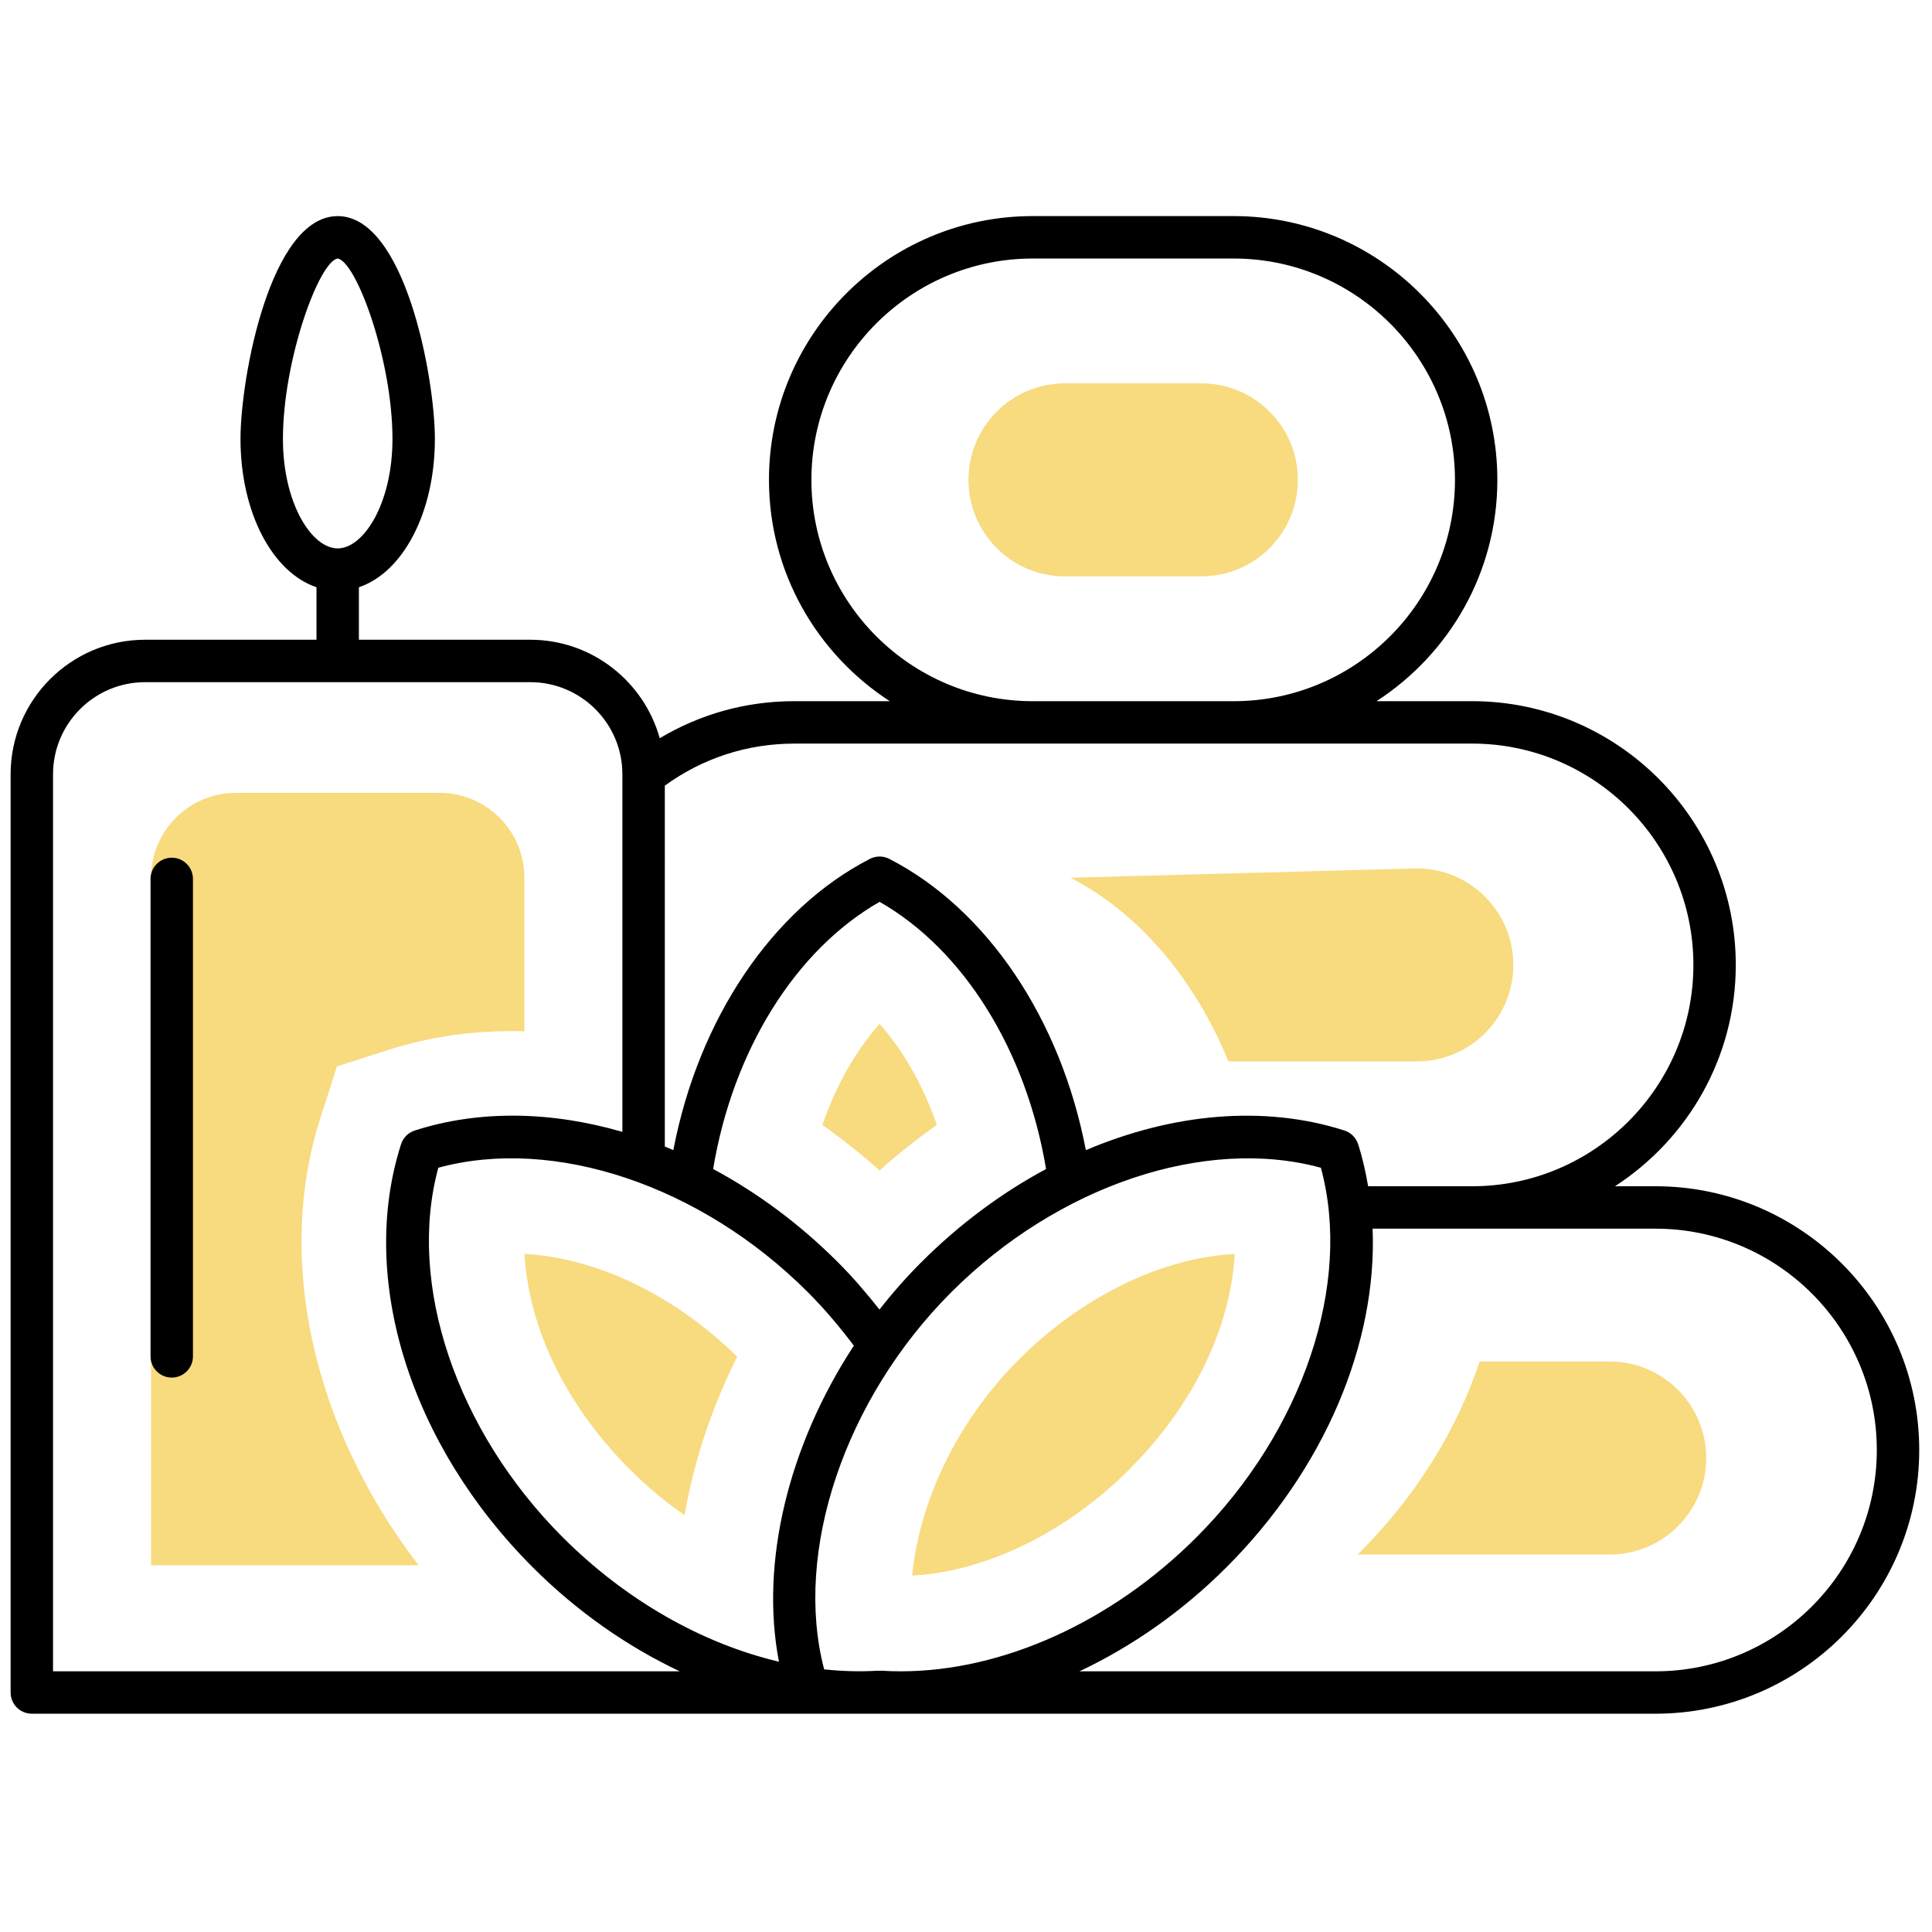 <svg xmlns="http://www.w3.org/2000/svg" xmlns:xlink="http://www.w3.org/1999/xlink" version="1.1" width="256" height="256" viewBox="0 0 256 256" xml:space="preserve">

<defs>
</defs>
<g style="stroke: none; stroke-width: 0; stroke-dasharray: none; stroke-linecap: butt; stroke-linejoin: miter; stroke-miterlimit: 10; fill: none; fill-rule: nonzero; opacity: 1;" transform="translate(1.407 1.407) scale(2.81 2.81)" >
	<path d="M 49.719 26.678 h 6.43 c 2.514 0 4.551 -2.038 4.551 -4.551 v 0 c 0 -2.514 -2.038 -4.551 -4.551 -4.551 h -6.43 c -2.514 0 -4.551 2.038 -4.551 4.551 v 0 C 45.168 24.641 47.205 26.678 49.719 26.678 z" style="stroke: none; stroke-width: 1; stroke-dasharray: none; stroke-linecap: butt; stroke-linejoin: miter; stroke-miterlimit: 10; fill: rgb(248,218,127); fill-rule: nonzero; opacity: 1;" transform=" matrix(1 0 0 1 0 0) " stroke-linecap="round" />
	<path d="M 14.603 52.232 l 0.785 -2.448 l 2.448 -0.785 c 2.038 -0.654 4.195 -0.929 6.389 -0.87 v -7.243 c 0 -2.209 -1.791 -4 -4 -4 h -9.601 c -2.209 0 -4 1.791 -4 4 v 32.423 h 12.614 C 14.283 66.855 12.458 58.914 14.603 52.232 z" style="stroke: none; stroke-width: 1; stroke-dasharray: none; stroke-linecap: butt; stroke-linejoin: miter; stroke-miterlimit: 10; fill: rgb(248,218,127); fill-rule: nonzero; opacity: 1;" transform=" matrix(1 0 0 1 0 0) " stroke-linecap="round" />
	<path d="M 77.563 55.437 h -1.91 c 3.422 -2.218 5.697 -6.063 5.697 -10.437 c 0 -6.857 -5.579 -12.437 -12.437 -12.437 h -4.503 c 3.422 -2.218 5.697 -6.063 5.697 -10.437 c 0 -6.857 -5.579 -12.437 -12.437 -12.437 h -9.474 c -6.857 0 -12.436 5.579 -12.436 12.437 c 0 4.373 2.274 8.219 5.696 10.437 h -4.503 c -2.271 0 -4.432 0.606 -6.344 1.747 c -0.745 -2.674 -3.196 -4.644 -6.104 -4.644 h -8.082 V 27.19 c 2.073 -0.695 3.583 -3.515 3.583 -6.992 c 0 -2.894 -1.409 -10.508 -4.583 -10.508 c -3.173 0 -4.583 7.614 -4.583 10.508 c 0 3.476 1.51 6.296 3.583 6.992 v 2.476 H 6.342 C 2.845 29.667 0 32.512 0 36.009 v 43.3 c 0 0.553 0.448 1 1 1 h 14.771 h 12.534 h 1.543 h 36.333 h 11.382 C 84.421 80.31 90 74.73 90 67.873 S 84.421 55.437 77.563 55.437 z M 12.841 20.199 c 0 -3.738 1.709 -8.378 2.579 -8.508 c 0.877 0.129 2.586 4.769 2.586 8.508 c 0 3.041 -1.361 5.16 -2.583 5.16 S 12.841 23.24 12.841 20.199 z M 37.761 22.127 c 0 -5.755 4.682 -10.437 10.436 -10.437 h 9.474 c 5.755 0 10.437 4.682 10.437 10.437 s -4.682 10.437 -10.437 10.437 h -9.474 C 42.443 32.563 37.761 27.882 37.761 22.127 z M 48.197 34.563 h 9.474 h 11.243 c 5.755 0 10.437 4.682 10.437 10.437 s -4.682 10.437 -10.437 10.437 h -4.901 c -0.115 -0.673 -0.264 -1.338 -0.471 -1.983 c -0.099 -0.308 -0.34 -0.548 -0.646 -0.646 c -3.777 -1.21 -8.092 -0.815 -12.193 0.927 c -1.18 -6.172 -4.654 -11.363 -9.269 -13.736 c -0.286 -0.147 -0.628 -0.147 -0.914 0 c -4.615 2.373 -8.089 7.563 -9.269 13.734 c -0.134 -0.057 -0.268 -0.115 -0.402 -0.169 V 36.546 c 1.784 -1.293 3.882 -1.982 6.106 -1.982 H 48.197 z M 41.988 78.31 c -0.318 0 -0.634 -0.01 -0.949 -0.03 c -0.023 -0.001 -0.043 0.009 -0.065 0.01 c -0.023 -0.001 -0.042 -0.011 -0.065 -0.01 c -0.837 0.054 -1.689 0.028 -2.547 -0.062 c -1.447 -5.529 0.951 -12.74 5.996 -17.785 c 5.04 -5.04 11.976 -7.354 17.427 -5.869 c 1.486 5.456 -0.828 12.387 -5.869 17.428 c -3.999 3.999 -9.145 6.314 -13.924 6.318 H 41.988 z M 37.594 60.433 c 0.791 0.792 1.507 1.643 2.168 2.521 c -3.082 4.706 -4.433 10.232 -3.531 14.903 c -3.618 -0.854 -7.222 -2.893 -10.194 -5.865 c -5.041 -5.041 -7.354 -11.972 -5.869 -17.428 C 25.626 53.077 32.555 55.393 37.594 60.433 z M 40.971 61.251 c -0.612 -0.773 -1.256 -1.527 -1.962 -2.233 c -1.8 -1.8 -3.796 -3.276 -5.882 -4.395 c 0.932 -5.591 3.879 -10.328 7.85 -12.598 c 3.971 2.27 6.917 7.009 7.849 12.6 c -2.086 1.119 -4.082 2.594 -5.882 4.394 C 42.237 59.725 41.579 60.473 40.971 61.251 z M 28.305 78.31 H 15.771 H 2 v -42.3 c 0 -2.395 1.948 -4.343 4.342 -4.343 h 18.164 c 2.395 0 4.342 1.948 4.342 4.343 v 16.863 c -3.351 -0.973 -6.746 -1.043 -9.79 -0.065 c -0.308 0.099 -0.548 0.339 -0.647 0.646 c -2.028 6.319 0.41 14.151 6.211 19.952 c 2.077 2.077 4.447 3.732 6.931 4.904 h -1.705 H 28.305 z M 77.563 78.31 H 66.182 H 50.4 c 2.484 -1.172 4.854 -2.827 6.931 -4.904 c 4.631 -4.63 7.11 -10.553 6.894 -15.969 h 4.69 h 8.649 C 83.318 57.437 88 62.118 88 67.873 S 83.318 78.31 77.563 78.31 z" style="stroke: none; stroke-width: 1; stroke-dasharray: none; stroke-linecap: butt; stroke-linejoin: miter; stroke-miterlimit: 10; fill: rgb(0,0,0); fill-rule: nonzero; opacity: 1;" transform=" matrix(1 0 0 1 0 0) " stroke-linecap="round" />
	<path d="M 7.598 39.944 c -0.552 0 -1 0.448 -1 1 v 22.515 c 0 0.553 0.448 1 1 1 s 1 -0.447 1 -1 V 40.944 C 8.598 40.392 8.15 39.944 7.598 39.944 z" style="stroke: none; stroke-width: 1; stroke-dasharray: none; stroke-linecap: butt; stroke-linejoin: miter; stroke-miterlimit: 10; fill: rgb(0,0,0); fill-rule: nonzero; opacity: 1;" transform=" matrix(1 0 0 1 0 0) " stroke-linecap="round" />
	<path d="M 75.403 63.701 h -6.132 c -1.049 3.16 -2.942 6.291 -5.648 8.997 c -0.036 0.036 -0.074 0.069 -0.11 0.105 h 11.891 c 2.514 0 4.551 -2.038 4.551 -4.551 v 0 C 79.955 65.738 77.917 63.701 75.403 63.701 z" style="stroke: none; stroke-width: 1; stroke-dasharray: none; stroke-linecap: butt; stroke-linejoin: miter; stroke-miterlimit: 10; fill: rgb(248,218,127); fill-rule: nonzero; opacity: 1;" transform=" matrix(1 0 0 1 0 0) " stroke-linecap="round" />
	<path d="M 49.976 40.887 c 3.199 1.645 5.839 4.739 7.454 8.664 h 8.878 c 2.513 0 4.551 -2.038 4.551 -4.551 s -2.038 -4.551 -4.551 -4.551" style="stroke: none; stroke-width: 1; stroke-dasharray: none; stroke-linecap: butt; stroke-linejoin: miter; stroke-miterlimit: 10; fill: rgb(248,218,127); fill-rule: nonzero; opacity: 1;" transform=" matrix(1 0 0 1 0 0) " stroke-linecap="round" />
	<path d="M 31.782 70.948 c 0.431 -2.524 1.27 -5.053 2.479 -7.473 c -1.475 -1.445 -3.019 -2.521 -4.548 -3.294 c -0.067 -0.031 -0.129 -0.068 -0.194 -0.101 c -1.847 -0.903 -3.662 -1.367 -5.285 -1.451 c 0.159 3.068 1.625 6.819 4.985 10.179 C 30.018 69.608 30.883 70.322 31.782 70.948 z" style="stroke: none; stroke-width: 1; stroke-dasharray: none; stroke-linecap: butt; stroke-linejoin: miter; stroke-miterlimit: 10; fill: rgb(248,218,127); fill-rule: nonzero; opacity: 1;" transform=" matrix(1 0 0 1 0 0) " stroke-linecap="round" />
	<path d="M 38.277 52.546 c 0.928 0.656 1.831 1.37 2.698 2.147 c 0.868 -0.778 1.771 -1.492 2.699 -2.148 c -0.641 -1.854 -1.57 -3.495 -2.698 -4.763 C 39.848 49.05 38.919 50.692 38.277 52.546 z" style="stroke: none; stroke-width: 1; stroke-dasharray: none; stroke-linecap: butt; stroke-linejoin: miter; stroke-miterlimit: 10; fill: rgb(248,218,127); fill-rule: nonzero; opacity: 1;" transform=" matrix(1 0 0 1 0 0) " stroke-linecap="round" />
	<path d="M 57.72 58.629 c -1.605 0.083 -3.398 0.536 -5.223 1.418 c -0.087 0.046 -0.171 0.094 -0.261 0.135 c -1.579 0.799 -3.177 1.913 -4.696 3.432 c -3.142 3.142 -4.722 7 -5.029 10.182 c 3.438 -0.177 7.253 -2.018 10.222 -4.987 C 56.094 65.449 57.56 61.697 57.72 58.629 z" style="stroke: none; stroke-width: 1; stroke-dasharray: none; stroke-linecap: butt; stroke-linejoin: miter; stroke-miterlimit: 10; fill: rgb(248,218,127); fill-rule: nonzero; opacity: 1;" transform=" matrix(1 0 0 1 0 0) " stroke-linecap="round" />
</g>
</svg>